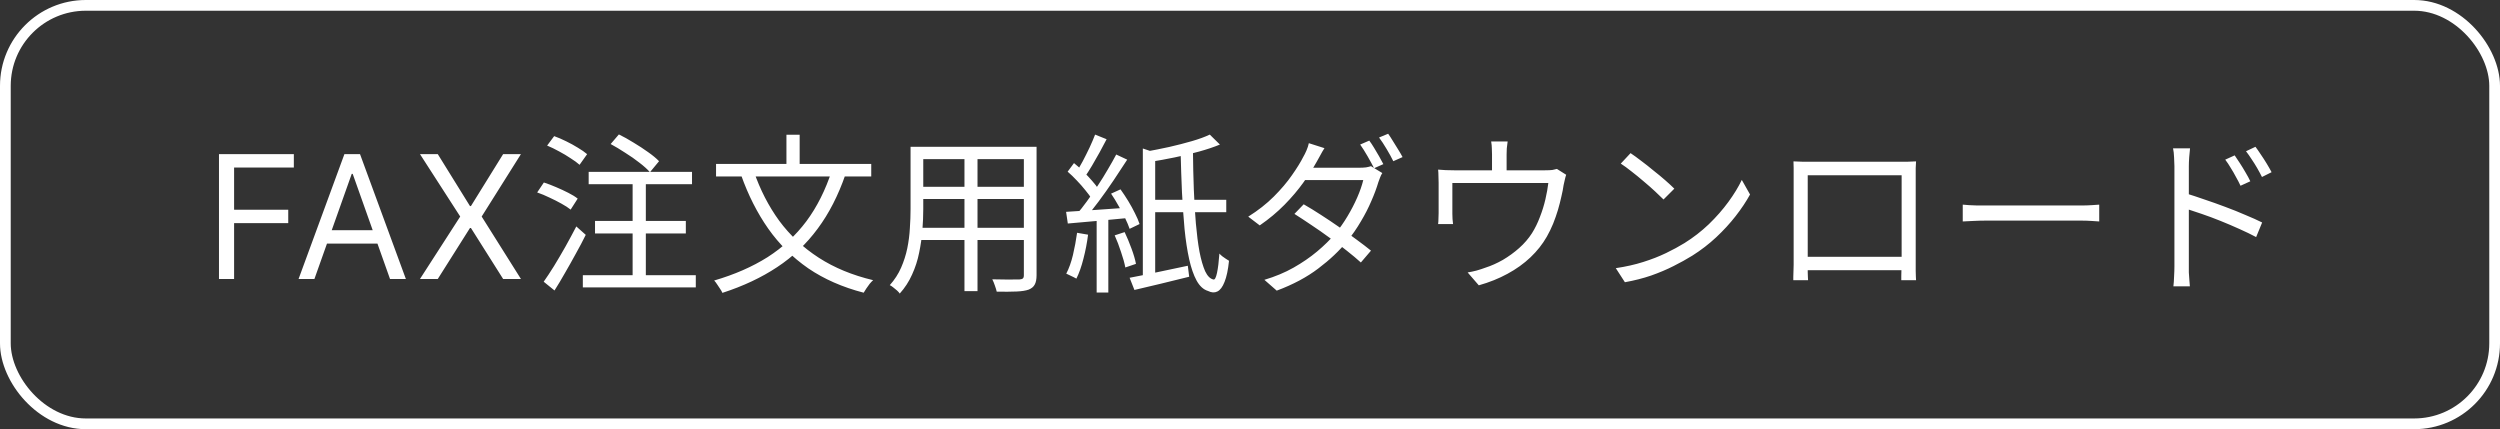 <svg width="233" height="40" viewBox="0 0 233 40" fill="none" xmlns="http://www.w3.org/2000/svg">
<rect x="0" y="0" width="233" height="40" fill="#333333" stroke="none"/>
<g clip-path="url(#clip0_48_2)">
<path d="M20.409 26V14.364H27.386V15.614H21.818V19.546H26.864V20.796H21.818V26H20.409ZM29.304 26H27.827L32.099 14.364H33.554L37.827 26H36.349L32.872 16.204H32.781L29.304 26ZM29.849 21.454H35.804V22.704H29.849V21.454ZM40.801 14.364L43.801 19.204H43.892L46.892 14.364H48.551L44.892 20.182L48.551 26H46.892L43.892 21.25H43.801L40.801 26H39.142L42.892 20.182L39.142 14.364H40.801ZM56.912 13.424L57.68 12.528C58.117 12.741 58.576 12.997 59.056 13.296C59.536 13.584 59.984 13.877 60.4 14.176C60.826 14.475 61.168 14.757 61.424 15.024L60.576 16.048C60.33 15.771 60.005 15.477 59.6 15.168C59.194 14.848 58.752 14.539 58.272 14.24C57.802 13.931 57.349 13.659 56.912 13.424ZM55.456 20.592H63.92V21.76H55.456V20.592ZM54.32 25.648H64.848V26.784H54.32V25.648ZM54.864 16.016H64.496V17.168H54.864V16.016ZM58.96 16.416H60.192V26.176H58.96V16.416ZM50.992 13.568L51.648 12.688C52.01 12.816 52.384 12.976 52.768 13.168C53.162 13.36 53.53 13.563 53.872 13.776C54.213 13.979 54.496 14.176 54.72 14.368L54.016 15.36C53.802 15.168 53.525 14.965 53.184 14.752C52.853 14.528 52.496 14.315 52.112 14.112C51.728 13.899 51.354 13.717 50.992 13.568ZM50.064 17.936L50.688 17.008C51.05 17.125 51.429 17.269 51.824 17.44C52.229 17.611 52.608 17.787 52.96 17.968C53.322 18.149 53.616 18.331 53.84 18.512L53.184 19.536C52.96 19.355 52.672 19.168 52.32 18.976C51.978 18.784 51.61 18.597 51.216 18.416C50.821 18.224 50.437 18.064 50.064 17.936ZM50.672 26.256C50.96 25.851 51.28 25.365 51.632 24.8C51.984 24.224 52.341 23.616 52.704 22.976C53.066 22.325 53.402 21.701 53.712 21.104L54.592 21.888C54.314 22.453 54.005 23.04 53.664 23.648C53.333 24.256 52.997 24.853 52.656 25.44C52.325 26.027 52 26.571 51.68 27.072L50.672 26.256ZM77.536 15.872L78.8 16.256C78.128 18.208 77.264 19.893 76.208 21.312C75.162 22.731 73.904 23.925 72.432 24.896C70.97 25.867 69.269 26.667 67.328 27.296C67.285 27.189 67.216 27.067 67.12 26.928C67.034 26.789 66.938 26.645 66.832 26.496C66.736 26.347 66.645 26.229 66.56 26.144C68.458 25.589 70.117 24.864 71.536 23.968C72.954 23.061 74.16 21.947 75.152 20.624C76.144 19.291 76.938 17.707 77.536 15.872ZM70.256 15.968C70.842 17.675 71.632 19.211 72.624 20.576C73.626 21.931 74.853 23.077 76.304 24.016C77.754 24.955 79.445 25.653 81.376 26.112C81.28 26.197 81.173 26.309 81.056 26.448C80.949 26.597 80.842 26.747 80.736 26.896C80.64 27.045 80.56 27.173 80.496 27.28C78.522 26.768 76.8 26.011 75.328 25.008C73.866 23.995 72.624 22.763 71.6 21.312C70.576 19.851 69.733 18.187 69.072 16.32L70.256 15.968ZM66.736 15.28H81.2V16.448H66.736V15.28ZM73.296 12.56H74.528V15.984H73.296V12.56ZM85.552 13.68H95.904V14.832H85.552V13.68ZM85.552 17.408H95.872V18.544H85.552V17.408ZM85.456 21.232H95.904V22.368H85.456V21.232ZM84.864 13.68H86.048V19.488C86.048 20.096 86.021 20.747 85.968 21.44C85.914 22.133 85.813 22.837 85.664 23.552C85.525 24.256 85.306 24.933 85.008 25.584C84.72 26.235 84.336 26.827 83.856 27.36C83.802 27.275 83.717 27.179 83.6 27.072C83.482 26.976 83.365 26.88 83.248 26.784C83.13 26.688 83.024 26.619 82.928 26.576C83.376 26.075 83.728 25.531 83.984 24.944C84.24 24.357 84.432 23.755 84.56 23.136C84.688 22.507 84.768 21.883 84.8 21.264C84.842 20.645 84.864 20.053 84.864 19.488V13.68ZM95.424 13.68H96.608V25.648C96.608 26.032 96.549 26.325 96.432 26.528C96.325 26.731 96.138 26.885 95.872 26.992C95.605 27.088 95.232 27.147 94.752 27.168C94.272 27.189 93.653 27.195 92.896 27.184C92.864 27.035 92.805 26.843 92.72 26.608C92.645 26.384 92.565 26.192 92.48 26.032C92.853 26.043 93.21 26.048 93.552 26.048C93.904 26.059 94.208 26.059 94.464 26.048C94.72 26.048 94.896 26.048 94.992 26.048C95.152 26.037 95.264 26.005 95.328 25.952C95.392 25.899 95.424 25.797 95.424 25.648V13.68ZM89.888 14.112H91.104V27.136H89.888V14.112ZM106.512 13.84L107.664 14.224V26H106.512V13.84ZM105.28 25.888C105.962 25.76 106.784 25.595 107.744 25.392C108.714 25.189 109.701 24.981 110.704 24.768L110.832 25.792C109.946 26.016 109.056 26.235 108.16 26.448C107.264 26.661 106.453 26.853 105.728 27.024L105.28 25.888ZM112.752 12.544L113.696 13.472C113.13 13.707 112.48 13.925 111.744 14.128C111.018 14.331 110.261 14.512 109.472 14.672C108.693 14.832 107.936 14.971 107.2 15.088C107.178 14.949 107.125 14.789 107.04 14.608C106.965 14.427 106.89 14.267 106.816 14.128C107.52 14 108.24 13.856 108.976 13.696C109.722 13.525 110.426 13.344 111.088 13.152C111.749 12.96 112.304 12.757 112.752 12.544ZM107.12 18.624H114.288V19.776H107.12V18.624ZM110.032 14.112H111.184C111.194 15.328 111.221 16.507 111.264 17.648C111.306 18.779 111.37 19.84 111.456 20.832C111.541 21.813 111.653 22.688 111.792 23.456C111.941 24.213 112.117 24.821 112.32 25.28C112.533 25.728 112.789 25.984 113.088 26.048C113.216 26.091 113.328 25.888 113.424 25.44C113.52 24.992 113.594 24.389 113.648 23.632C113.722 23.717 113.813 23.803 113.92 23.888C114.026 23.963 114.133 24.037 114.24 24.112C114.357 24.187 114.458 24.251 114.544 24.304C114.458 25.147 114.32 25.803 114.128 26.272C113.946 26.741 113.722 27.04 113.456 27.168C113.2 27.296 112.912 27.28 112.592 27.12C112.165 26.992 111.808 26.667 111.52 26.144C111.242 25.632 111.013 24.971 110.832 24.16C110.65 23.339 110.506 22.4 110.4 21.344C110.304 20.288 110.224 19.152 110.16 17.936C110.106 16.709 110.064 15.435 110.032 14.112ZM102.208 20.096H103.296V27.264H102.208V20.096ZM102.064 12.544L103.136 12.976C102.933 13.371 102.714 13.781 102.48 14.208C102.245 14.635 102.01 15.045 101.776 15.44C101.541 15.835 101.317 16.187 101.104 16.496L100.272 16.112C100.474 15.803 100.688 15.44 100.912 15.024C101.136 14.597 101.349 14.171 101.552 13.744C101.754 13.307 101.925 12.907 102.064 12.544ZM104.032 14.4L105.056 14.88C104.672 15.477 104.25 16.117 103.792 16.8C103.333 17.483 102.869 18.139 102.4 18.768C101.93 19.397 101.488 19.952 101.072 20.432L100.32 20C100.64 19.637 100.965 19.227 101.296 18.768C101.637 18.299 101.973 17.813 102.304 17.312C102.645 16.8 102.96 16.293 103.248 15.792C103.546 15.291 103.808 14.827 104.032 14.4ZM99.504 16L100.096 15.2C100.394 15.435 100.688 15.701 100.976 16C101.274 16.288 101.546 16.576 101.792 16.864C102.048 17.152 102.245 17.408 102.384 17.632L101.744 18.56C101.616 18.315 101.424 18.043 101.168 17.744C100.922 17.435 100.656 17.131 100.368 16.832C100.08 16.523 99.792 16.245 99.504 16ZM103.552 18.048L104.432 17.648C104.677 17.989 104.917 18.352 105.152 18.736C105.386 19.12 105.594 19.499 105.776 19.872C105.968 20.245 106.112 20.581 106.208 20.88L105.28 21.328C105.184 21.04 105.045 20.709 104.864 20.336C104.682 19.952 104.474 19.563 104.24 19.168C104.016 18.763 103.786 18.389 103.552 18.048ZM99.36 19.744C100.106 19.701 101.002 19.643 102.048 19.568C103.093 19.493 104.165 19.419 105.264 19.344L105.28 20.304C104.245 20.4 103.226 20.496 102.224 20.592C101.221 20.688 100.32 20.768 99.52 20.832L99.36 19.744ZM103.888 21.936L104.816 21.632C105.04 22.101 105.253 22.613 105.456 23.168C105.658 23.712 105.797 24.187 105.872 24.592L104.88 24.928C104.805 24.523 104.672 24.043 104.48 23.488C104.298 22.923 104.101 22.405 103.888 21.936ZM100.384 21.696L101.408 21.872C101.312 22.629 101.168 23.376 100.976 24.112C100.794 24.837 100.576 25.456 100.32 25.968C100.256 25.925 100.165 25.877 100.048 25.824C99.93 25.76 99.808 25.701 99.68 25.648C99.562 25.584 99.461 25.536 99.376 25.504C99.632 25.013 99.84 24.432 100 23.76C100.16 23.077 100.288 22.389 100.384 21.696ZM127.616 13.104C127.754 13.285 127.904 13.509 128.064 13.776C128.224 14.032 128.378 14.293 128.528 14.56C128.677 14.827 128.81 15.072 128.928 15.296L128.064 15.68C127.904 15.36 127.701 14.987 127.456 14.56C127.21 14.133 126.981 13.771 126.768 13.472L127.616 13.104ZM129.376 12.464C129.514 12.656 129.664 12.885 129.824 13.152C129.994 13.419 130.16 13.685 130.32 13.952C130.48 14.208 130.613 14.437 130.72 14.64L129.856 15.024C129.685 14.672 129.477 14.293 129.232 13.888C128.986 13.472 128.752 13.115 128.528 12.816L129.376 12.464ZM121.504 19.04C122.026 19.339 122.565 19.669 123.12 20.032C123.685 20.395 124.25 20.773 124.816 21.168C125.381 21.563 125.914 21.947 126.416 22.32C126.928 22.693 127.381 23.04 127.776 23.36L126.832 24.464C126.469 24.133 126.037 23.771 125.536 23.376C125.034 22.971 124.496 22.565 123.92 22.16C123.354 21.744 122.789 21.349 122.224 20.976C121.658 20.592 121.13 20.245 120.64 19.936L121.504 19.04ZM128.832 16.128C128.757 16.235 128.688 16.373 128.624 16.544C128.56 16.704 128.506 16.848 128.464 16.976C128.304 17.52 128.085 18.107 127.808 18.736C127.541 19.365 127.216 20 126.832 20.64C126.458 21.28 126.037 21.888 125.568 22.464C124.842 23.36 123.941 24.213 122.864 25.024C121.797 25.835 120.506 26.523 118.992 27.088L117.84 26.08C118.842 25.781 119.749 25.403 120.56 24.944C121.37 24.485 122.101 23.984 122.752 23.44C123.402 22.896 123.968 22.341 124.448 21.776C124.864 21.275 125.242 20.736 125.584 20.16C125.936 19.573 126.24 18.987 126.496 18.4C126.752 17.813 126.938 17.275 127.056 16.784H121.12L121.648 15.632H126.72C126.933 15.632 127.13 15.621 127.312 15.6C127.493 15.568 127.648 15.531 127.776 15.488L128.832 16.128ZM123.44 13.808C123.301 14.021 123.168 14.251 123.04 14.496C122.912 14.731 122.805 14.923 122.72 15.072C122.4 15.648 121.989 16.288 121.488 16.992C120.986 17.696 120.394 18.395 119.712 19.088C119.029 19.781 118.261 20.421 117.408 21.008L116.336 20.192C117.253 19.616 118.048 18.992 118.72 18.32C119.402 17.637 119.968 16.971 120.416 16.32C120.874 15.669 121.226 15.099 121.472 14.608C121.557 14.469 121.653 14.277 121.76 14.032C121.866 13.787 121.941 13.557 121.984 13.344L123.44 13.808ZM140.512 13.184C140.48 13.429 140.453 13.648 140.432 13.84C140.421 14.032 140.416 14.213 140.416 14.384C140.416 14.512 140.416 14.709 140.416 14.976C140.416 15.243 140.416 15.52 140.416 15.808C140.416 16.096 140.416 16.336 140.416 16.528H139.056C139.056 16.315 139.056 16.064 139.056 15.776C139.056 15.488 139.056 15.216 139.056 14.96C139.056 14.704 139.056 14.512 139.056 14.384C139.056 14.213 139.05 14.032 139.04 13.84C139.04 13.648 139.018 13.429 138.976 13.184H140.512ZM145.968 16.288C145.925 16.405 145.882 16.56 145.84 16.752C145.797 16.933 145.76 17.099 145.728 17.248C145.685 17.568 145.616 17.925 145.52 18.32C145.434 18.715 145.328 19.131 145.2 19.568C145.072 19.995 144.922 20.421 144.752 20.848C144.581 21.264 144.384 21.669 144.16 22.064C143.765 22.757 143.258 23.397 142.64 23.984C142.021 24.571 141.306 25.083 140.496 25.52C139.696 25.957 138.805 26.315 137.824 26.592L136.784 25.392C137.05 25.349 137.328 25.291 137.616 25.216C137.914 25.131 138.192 25.04 138.448 24.944C138.981 24.773 139.52 24.533 140.064 24.224C140.608 23.904 141.114 23.536 141.584 23.12C142.064 22.693 142.464 22.229 142.784 21.728C143.072 21.269 143.317 20.768 143.52 20.224C143.733 19.68 143.904 19.131 144.032 18.576C144.16 18.021 144.25 17.515 144.304 17.056H135.36C135.36 17.227 135.36 17.445 135.36 17.712C135.36 17.979 135.36 18.261 135.36 18.56C135.36 18.848 135.36 19.12 135.36 19.376C135.36 19.621 135.36 19.803 135.36 19.92C135.36 20.069 135.365 20.235 135.376 20.416C135.386 20.597 135.402 20.752 135.424 20.88H134.032C134.053 20.731 134.064 20.56 134.064 20.368C134.074 20.176 134.08 20.005 134.08 19.856C134.08 19.728 134.08 19.536 134.08 19.28C134.08 19.024 134.08 18.752 134.08 18.464C134.08 18.165 134.08 17.888 134.08 17.632C134.08 17.376 134.08 17.179 134.08 17.04C134.08 16.869 134.074 16.667 134.064 16.432C134.064 16.197 134.053 15.989 134.032 15.808C134.266 15.829 134.501 15.845 134.736 15.856C134.981 15.867 135.242 15.872 135.52 15.872H144C144.298 15.872 144.528 15.861 144.688 15.84C144.858 15.808 144.997 15.776 145.104 15.744L145.968 16.288ZM151.968 14.272C152.256 14.464 152.586 14.704 152.96 14.992C153.333 15.269 153.712 15.568 154.096 15.888C154.49 16.197 154.858 16.501 155.2 16.8C155.541 17.099 155.824 17.36 156.048 17.584L155.04 18.592C154.837 18.389 154.576 18.139 154.256 17.84C153.936 17.541 153.584 17.232 153.2 16.912C152.816 16.581 152.437 16.272 152.064 15.984C151.69 15.685 151.354 15.44 151.056 15.248L151.968 14.272ZM150.592 24.992C151.53 24.853 152.384 24.661 153.152 24.416C153.93 24.171 154.64 23.893 155.28 23.584C155.92 23.275 156.49 22.965 156.992 22.656C157.813 22.144 158.57 21.557 159.264 20.896C159.957 20.224 160.565 19.531 161.088 18.816C161.61 18.101 162.026 17.419 162.336 16.768L163.104 18.128C162.741 18.789 162.293 19.461 161.76 20.144C161.226 20.827 160.624 21.483 159.952 22.112C159.28 22.741 158.538 23.312 157.728 23.824C157.194 24.155 156.608 24.48 155.968 24.8C155.338 25.12 154.645 25.413 153.888 25.68C153.141 25.936 152.325 26.144 151.44 26.304L150.592 24.992ZM167.152 15.04C167.472 15.051 167.744 15.061 167.968 15.072C168.192 15.072 168.394 15.072 168.576 15.072C168.704 15.072 168.938 15.072 169.28 15.072C169.621 15.072 170.032 15.072 170.512 15.072C171.002 15.072 171.525 15.072 172.08 15.072C172.634 15.072 173.184 15.072 173.728 15.072C174.282 15.072 174.8 15.072 175.28 15.072C175.76 15.072 176.165 15.072 176.496 15.072C176.826 15.072 177.05 15.072 177.168 15.072C177.338 15.072 177.552 15.072 177.808 15.072C178.074 15.061 178.33 15.051 178.576 15.04C178.565 15.232 178.554 15.44 178.544 15.664C178.544 15.877 178.544 16.085 178.544 16.288C178.544 16.395 178.544 16.608 178.544 16.928C178.544 17.237 178.544 17.616 178.544 18.064C178.544 18.512 178.544 18.997 178.544 19.52C178.544 20.032 178.544 20.544 178.544 21.056C178.544 21.568 178.544 22.043 178.544 22.48C178.544 22.917 178.544 23.291 178.544 23.6C178.544 23.899 178.544 24.091 178.544 24.176C178.544 24.293 178.544 24.453 178.544 24.656C178.544 24.859 178.544 25.061 178.544 25.264C178.554 25.467 178.56 25.648 178.56 25.808C178.57 25.957 178.576 26.059 178.576 26.112H177.2C177.2 26.048 177.2 25.92 177.2 25.728C177.21 25.525 177.216 25.301 177.216 25.056C177.226 24.8 177.232 24.56 177.232 24.336C177.232 24.261 177.232 24.059 177.232 23.728C177.232 23.397 177.232 22.992 177.232 22.512C177.232 22.021 177.232 21.499 177.232 20.944C177.232 20.379 177.232 19.829 177.232 19.296C177.232 18.752 177.232 18.256 177.232 17.808C177.232 17.36 177.232 17.003 177.232 16.736C177.232 16.469 177.232 16.336 177.232 16.336H168.48C168.48 16.336 168.48 16.469 168.48 16.736C168.48 16.992 168.48 17.344 168.48 17.792C168.48 18.24 168.48 18.736 168.48 19.28C168.48 19.813 168.48 20.357 168.48 20.912C168.48 21.467 168.48 21.989 168.48 22.48C168.48 22.96 168.48 23.365 168.48 23.696C168.48 24.027 168.48 24.24 168.48 24.336C168.48 24.475 168.48 24.635 168.48 24.816C168.48 24.997 168.48 25.179 168.48 25.36C168.49 25.531 168.496 25.685 168.496 25.824C168.506 25.963 168.512 26.059 168.512 26.112H167.136C167.136 26.059 167.136 25.957 167.136 25.808C167.146 25.648 167.152 25.467 167.152 25.264C167.162 25.061 167.168 24.864 167.168 24.672C167.168 24.469 167.168 24.299 167.168 24.16C167.168 24.075 167.168 23.877 167.168 23.568C167.168 23.259 167.168 22.88 167.168 22.432C167.168 21.984 167.168 21.504 167.168 20.992C167.168 20.469 167.168 19.952 167.168 19.44C167.168 18.917 167.168 18.437 167.168 18C167.168 17.552 167.168 17.179 167.168 16.88C167.168 16.571 167.168 16.373 167.168 16.288C167.168 16.096 167.168 15.888 167.168 15.664C167.168 15.44 167.162 15.232 167.152 15.04ZM177.744 23.936V25.184H167.856V23.936H177.744ZM182.928 19.072C183.088 19.083 183.285 19.099 183.52 19.12C183.754 19.131 184.01 19.141 184.288 19.152C184.576 19.152 184.864 19.152 185.152 19.152C185.322 19.152 185.584 19.152 185.936 19.152C186.298 19.152 186.72 19.152 187.2 19.152C187.68 19.152 188.186 19.152 188.72 19.152C189.264 19.152 189.802 19.152 190.336 19.152C190.88 19.152 191.392 19.152 191.872 19.152C192.362 19.152 192.784 19.152 193.136 19.152C193.488 19.152 193.749 19.152 193.92 19.152C194.325 19.152 194.672 19.141 194.96 19.12C195.248 19.099 195.477 19.083 195.648 19.072V20.64C195.488 20.629 195.248 20.613 194.928 20.592C194.618 20.571 194.288 20.56 193.936 20.56C193.765 20.56 193.498 20.56 193.136 20.56C192.773 20.56 192.352 20.56 191.872 20.56C191.402 20.56 190.896 20.56 190.352 20.56C189.808 20.56 189.264 20.56 188.72 20.56C188.186 20.56 187.68 20.56 187.2 20.56C186.73 20.56 186.314 20.56 185.952 20.56C185.589 20.56 185.322 20.56 185.152 20.56C184.714 20.56 184.298 20.571 183.904 20.592C183.509 20.603 183.184 20.619 182.928 20.64V19.072ZM208.272 14.48C208.41 14.672 208.57 14.912 208.752 15.2C208.933 15.477 209.109 15.765 209.28 16.064C209.461 16.363 209.61 16.64 209.728 16.896L208.816 17.312C208.688 17.035 208.544 16.757 208.384 16.48C208.234 16.192 208.074 15.915 207.904 15.648C207.744 15.371 207.573 15.115 207.392 14.88L208.272 14.48ZM210.208 13.68C210.346 13.861 210.506 14.091 210.688 14.368C210.88 14.645 211.066 14.933 211.248 15.232C211.429 15.531 211.584 15.803 211.712 16.048L210.816 16.496C210.677 16.219 210.528 15.941 210.368 15.664C210.208 15.387 210.037 15.115 209.856 14.848C209.685 14.581 209.509 14.331 209.328 14.096L210.208 13.68ZM202.656 24.8C202.656 24.651 202.656 24.352 202.656 23.904C202.656 23.456 202.656 22.923 202.656 22.304C202.656 21.675 202.656 21.013 202.656 20.32C202.656 19.627 202.656 18.955 202.656 18.304C202.656 17.653 202.656 17.077 202.656 16.576C202.656 16.075 202.656 15.712 202.656 15.488C202.656 15.264 202.645 14.992 202.624 14.672C202.613 14.352 202.581 14.069 202.528 13.824H204.112C204.08 14.069 204.053 14.352 204.032 14.672C204.01 14.981 204 15.253 204 15.488C204 15.904 204 16.405 204 16.992C204 17.568 204 18.187 204 18.848C204 19.499 204 20.149 204 20.8C204 21.44 204 22.043 204 22.608C204 23.163 204 23.637 204 24.032C204 24.416 204 24.672 204 24.8C204 24.96 204 25.157 204 25.392C204.01 25.627 204.026 25.856 204.048 26.08C204.069 26.315 204.085 26.517 204.096 26.688H202.56C202.592 26.432 202.613 26.128 202.624 25.776C202.645 25.424 202.656 25.099 202.656 24.8ZM203.712 18.016C204.234 18.176 204.816 18.368 205.456 18.592C206.096 18.805 206.741 19.035 207.392 19.28C208.053 19.525 208.677 19.776 209.264 20.032C209.861 20.277 210.384 20.512 210.832 20.736L210.272 22.096C209.813 21.851 209.296 21.6 208.72 21.344C208.154 21.088 207.568 20.837 206.96 20.592C206.352 20.347 205.765 20.128 205.2 19.936C204.645 19.744 204.149 19.579 203.712 19.44V18.016Z" fill="white"/>
<rect x="0.5" y="0.5" width="232" height="39" rx="7.5" stroke="white"/>
</g>
<defs>
<clipPath id="clip0_48_2">
<rect width="233" height="40" fill="white"/>
</clipPath>
</defs>
</svg>
